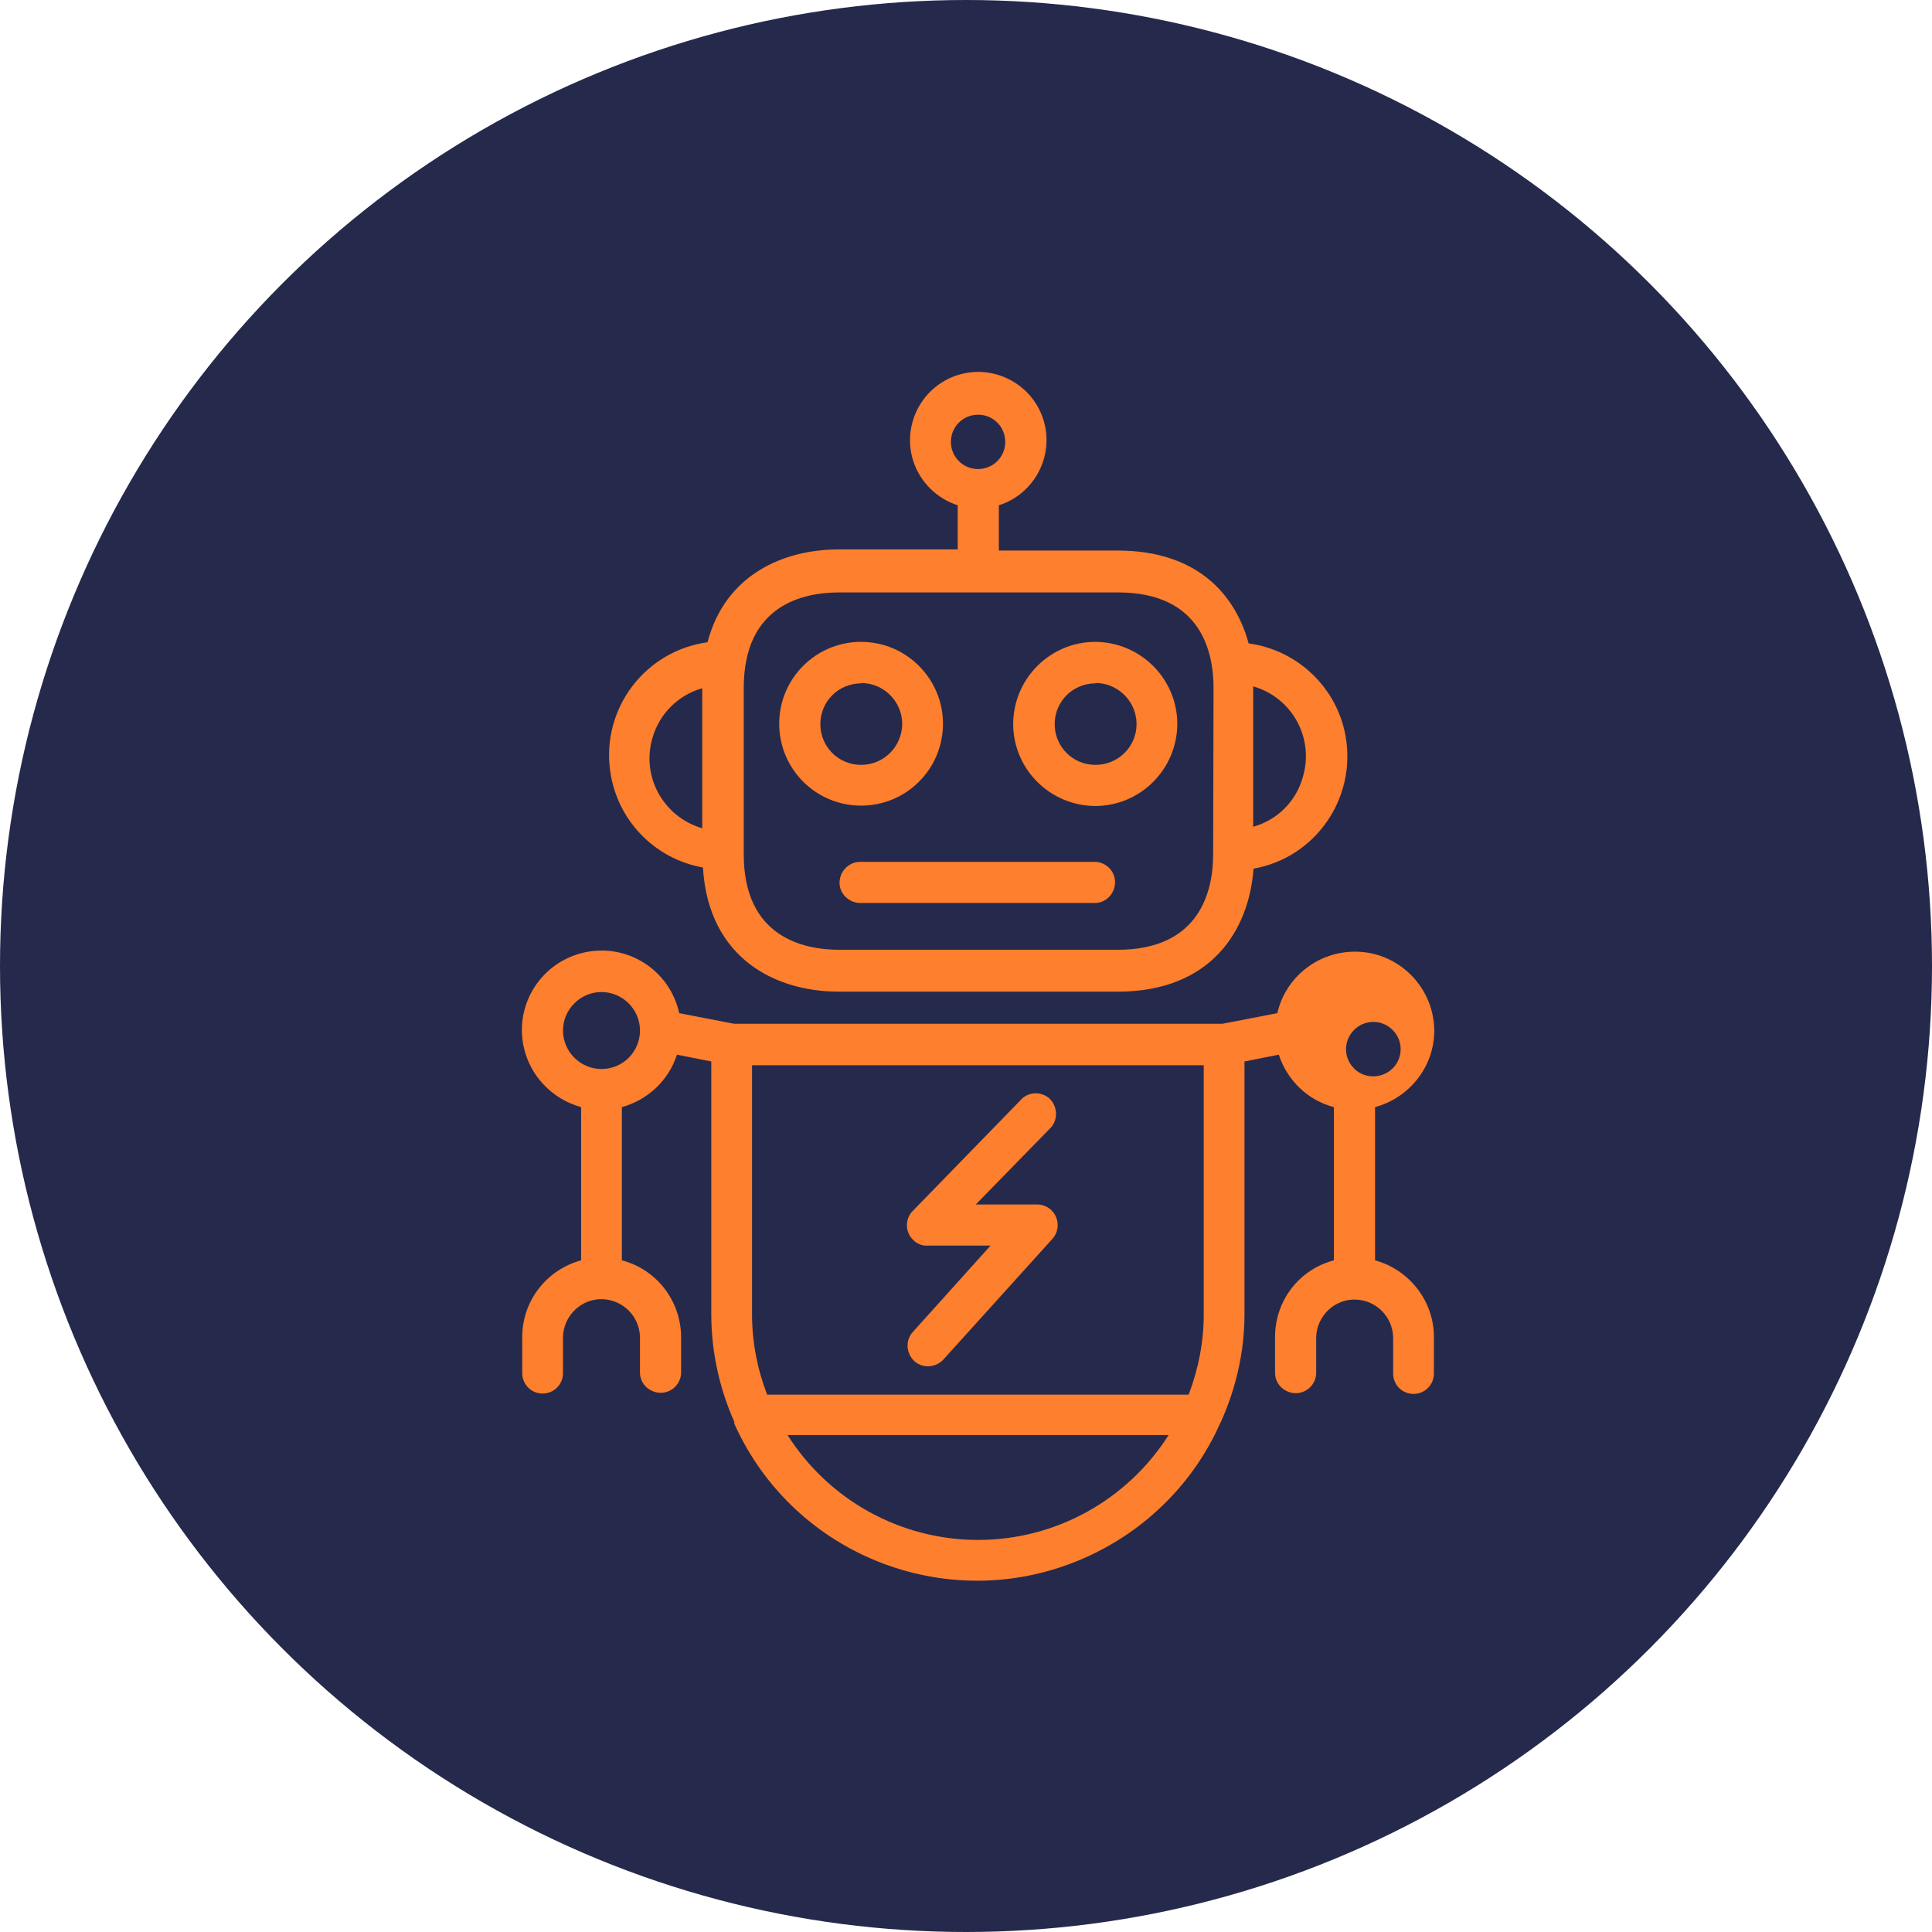 <?xml version="1.0" encoding="utf-8"?>
<!-- Generator: Adobe Illustrator 23.0.1, SVG Export Plug-In . SVG Version: 6.00 Build 0)  -->
<svg version="1.1" id="Layer_1" xmlns="http://www.w3.org/2000/svg" xmlns:xlink="http://www.w3.org/1999/xlink" x="0px" y="0px"
	 viewBox="0 0 512 512" style="enable-background:new 0 0 512 512;" xml:space="preserve">
<style type="text/css">
	.st0{fill:#252A4C;}
	.st1{fill:#FE7F2D;}
</style>
<title>Element 7</title>
<g id="Ebene_2">
	<g id="Capa_1">
		<circle class="st0" cx="256" cy="256" r="256"/>
		<g id="Ebene_2-2">
			<path class="st1" d="M228.2,170.1c-12,0-21.7,9.7-21.7,21.7s9.7,21.7,21.7,21.7s21.7-9.7,21.7-21.7l0,0
				C249.9,179.9,240.2,170.1,228.2,170.1z M228.2,202.7c-6,0-10.8-4.8-10.8-10.8s4.8-10.8,10.8-10.8l0,0V181c6,0,10.9,4.9,10.9,10.9
				C239,197.9,234.2,202.7,228.2,202.7L228.2,202.7z"/>
			<path class="st1" d="M290.3,170.1c-12,0-21.7,9.7-21.8,21.7c0,12,9.7,21.7,21.7,21.8c12,0,21.7-9.7,21.8-21.7l0,0
				C312,179.9,302.3,170.2,290.3,170.1z M290.3,202.7c-6,0-10.8-4.8-10.8-10.8s4.8-10.8,10.8-10.8l0,0V181c6,0,10.9,4.9,10.9,10.9
				C301.2,197.9,296.3,202.7,290.3,202.7L290.3,202.7z"/>
			<path class="st1" d="M356.6,195.1c-2.3-12.9-12.7-22.8-25.7-24.6c-3.6-13.2-13.9-24.6-34.7-24.6h-31.5v-12
				c9.5-3,14.8-13.2,11.8-22.7s-13.2-14.8-22.7-11.8c-9.5,3-14.8,13.2-11.8,22.7c1.8,5.6,6.2,10,11.8,11.8v11.7h-31.5
				c-14.7,0-30.1,6.7-34.8,24.6c-16.6,2.3-28.1,17.6-25.8,34.1c1.8,13,11.7,23.3,24.6,25.6v0.3c1.6,23.9,19.3,32.6,36,32.6h73.9
				c24.8,0,34.8-16.3,36-32.6C348.6,227.3,359.5,211.6,356.6,195.1z M186.1,219.5c-10.3-3-16.2-13.7-13.2-23.9
				c1.8-6.4,6.8-11.4,13.2-13.2V219.5z M252,117.1c0-4,3.2-7.2,7.2-7.2c4,0,7.2,3.2,7.2,7.2s-3.2,7.2-7.2,7.2l0,0
				C255.2,124.3,252,121.1,252,117.1z M321.5,226.4c0,9.4-3.3,25.3-25.3,25.3h-73.8c-9.4,0-25.3-3.3-25.3-25.3v-44.1
				c0-22.1,15.9-25.3,25.3-25.3h73.9c22.1,0,25.3,15.9,25.3,25.3L321.5,226.4z M332.1,219.1v-37.2c10.3,2.9,16.2,13.7,13.2,23.9
				C343.6,212.2,338.6,217.3,332.1,219.1z"/>
			<path class="st1" d="M290.3,228.4h-62.1c-3-0.1-5.5,2.2-5.7,5.2s2.2,5.5,5.2,5.7c0.2,0,0.3,0,0.5,0h62.1c3-0.1,5.3-2.7,5.2-5.7
				C295.4,230.8,293.1,228.5,290.3,228.4z"/>
			<path class="st1" d="M380.1,273.1L380.1,273.1c-0.1-11.6-9.6-21-21.2-20.9c-9.8,0.1-18.2,6.8-20.4,16.3l-14.5,2.8H194.5
				l-14.5-2.8c-2.5-11.4-13.7-18.6-25.1-16.1c-11.4,2.5-18.6,13.7-16.1,25.1c1.7,7.7,7.6,13.8,15.2,15.9V334
				c-9.2,2.5-15.6,10.8-15.6,20.3v9.6c0,3,2.4,5.4,5.4,5.4s5.4-2.4,5.4-5.4v-9.7c0.2-5.6,4.9-10.1,10.5-9.9c5.4,0.2,9.7,4.5,9.9,9.9
				v9.7c0.1,3,2.7,5.3,5.7,5.2c2.8-0.1,5.1-2.4,5.2-5.2v-9.7c-0.1-9.5-6.5-17.8-15.7-20.2v-40.6c6.9-1.9,12.4-7.1,14.6-13.9l9.1,1.8
				v67c0,9.8,2.1,19.5,6.1,28.5v0.5c16,35.6,57.9,51.4,93.4,35.3c15.7-7.1,28.3-19.6,35.3-35.3l0.3-0.6c4-8.9,6.2-18.6,6.2-28.4v-67
				l9.1-1.8c2.2,6.8,7.7,12.1,14.6,13.9V334c-9.2,2.4-15.6,10.7-15.6,20.3v9.7c0.1,3,2.7,5.3,5.7,5.2c2.8-0.1,5.1-2.4,5.2-5.2v-9.7
				c0.2-5.6,4.9-10.1,10.5-9.9c5.4,0.2,9.7,4.5,9.9,9.9v9.7c0,3,2.4,5.4,5.4,5.4s5.4-2.4,5.4-5.4l0,0v-9.7c0-9.5-6.5-17.8-15.6-20.3
				v-40.6C373.6,290.9,380.1,282.6,380.1,273.1z M159.4,283.3c-5.6,0-10.2-4.6-10.2-10.2s4.6-10.2,10.2-10.2
				c5.6,0,10.2,4.6,10.2,10.2l0,0C169.6,278.7,165.1,283.3,159.4,283.3z M259.2,408.1c-20.5,0-39.5-10.5-50.5-27.8h101
				C298.7,397.6,279.7,408.1,259.2,408.1L259.2,408.1z M319,348.4c0,7.2-1.4,14.4-4,21.2H203.3c-2.6-6.8-4-13.9-4-21.2v-66.1H319
				V348.4z M359.1,283.4H359l-0.1-0.2c-2.9-2.8-2.9-7.4-0.1-10.2c2.8-2.9,7.4-2.9,10.2-0.1c2.9,2.8,2.9,7.4,0.1,10.2
				C366.4,285.8,361.9,286,359.1,283.4L359.1,283.4z"/>
			<path class="st1" d="M278.5,320.6c-1-0.9-2.3-1.4-3.6-1.4h-16.3l20-20.5c1.9-2.3,1.6-5.7-0.6-7.7c-2.1-1.7-5.1-1.7-7.1,0.1
				l-29,29.8c-2.1,2.1-2.1,5.6,0.1,7.7c1,1,2.4,1.6,3.8,1.5h16.7L241.9,353c-2,2.2-1.8,5.6,0.4,7.7l0,0l0,0c2.2,2,5.6,1.8,7.7-0.4
				l29-32.1C280.9,326,280.7,322.6,278.5,320.6z"/>
		</g>
	</g>
</g>
</svg>
